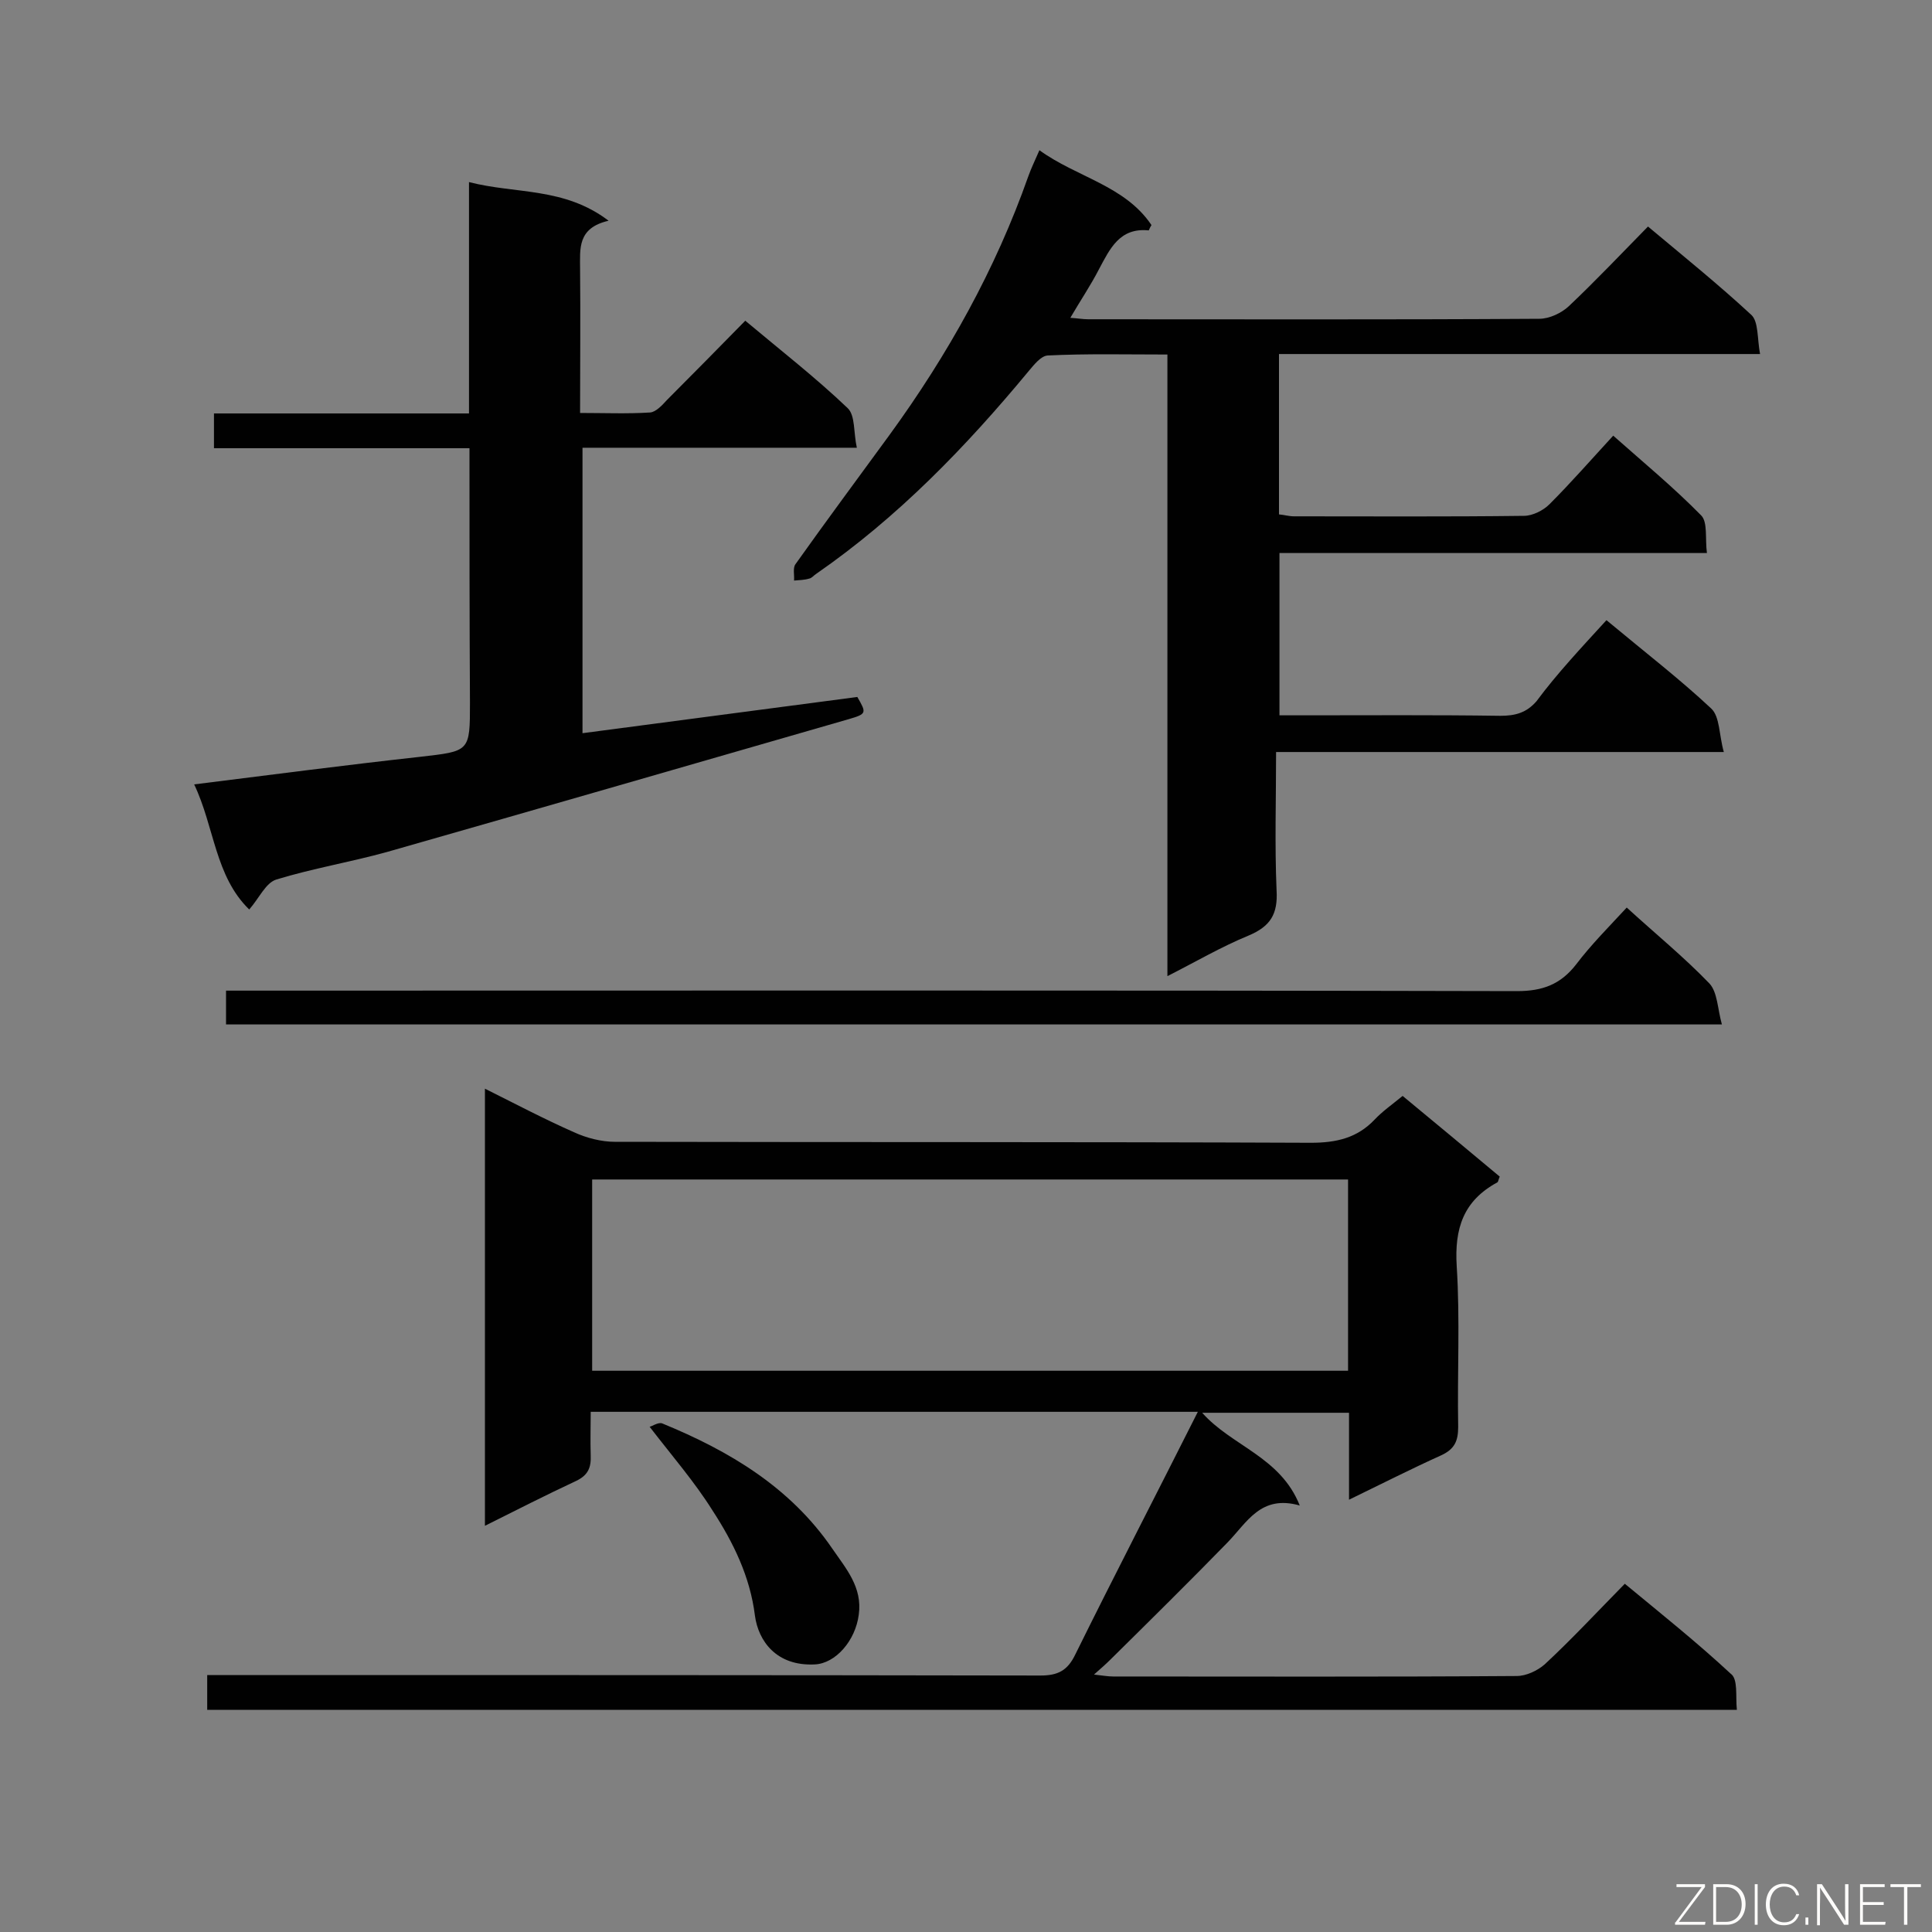 <svg enable-background="new 0 0 400 400" viewBox="0 0 400 400" xmlns="http://www.w3.org/2000/svg"><rect x="0" y="0" width="400" height="400" fill="#808080" stroke="none"/><path d="m359.6 354c-105.9 0-211.2 0-316.7 0 0-2.4 0-4.5 0-7.2h6c55.5 0 111 0 166.5.1 3.6 0 5.6-1 7.2-4.3 8.2-16.6 16.7-33 25.4-50.3-42.6 0-83.9 0-125.7 0 0 3.1-.1 6 0 9 .1 2.5-.5 4.1-3 5.3-6.2 2.9-12.3 6-18.9 9.3 0-30.3 0-60.1 0-90.5 6.4 3.2 12.3 6.3 18.4 9 2.6 1.2 5.7 2 8.5 2 48 .1 96.1 0 144.1.2 5.3 0 9.6-1 13.2-4.8 1.6-1.7 3.6-3.1 5.8-4.9 6.8 5.6 13.5 11.2 20.1 16.7-.3.7-.3 1.1-.5 1.2-7 3.8-8.9 9.5-8.4 17.4.7 11 .1 22.1.3 33.2 0 2.9-.7 4.6-3.5 5.9-6.2 2.8-12.3 5.9-19.1 9.2 0-6.3 0-12 0-18-10.4 0-20.2 0-30.4 0 6.1 6.9 16.2 9.1 20.2 19.2-8.1-2.3-10.9 3.5-15 7.7-7.9 8.1-16 16.1-24.1 24.1-.9.9-1.9 1.8-3.5 3.2 1.8.2 2.9.4 4 .4 27.8 0 55.7.1 83.5-.1 2 0 4.3-1.1 5.8-2.4 5.6-5.2 10.8-10.8 16.6-16.7 7.5 6.2 14.9 12.1 21.9 18.6 1.6 1.1 1 4.7 1.3 7.5zm-80.5-109.8c-52.4 0-104.4 0-156.5 0v39.6h156.5c0-13.3 0-26.3 0-39.6z" fill="#010101"/><path d="m332.6 128.4c8.3 6.9 15.3 12.3 21.7 18.3 1.8 1.7 1.6 5.5 2.6 9-31.6 0-61.9 0-92.7 0 0 9.8-.3 19.2.1 28.6.3 5-1.3 7.5-5.8 9.4-5.6 2.3-10.9 5.4-16.8 8.4 0-43.2 0-85.6 0-128.7-8.5 0-16.7-.2-24.8.2-1.4.1-2.8 1.9-3.9 3.2-13 15.7-27.1 30.3-44 42-.5.3-.9.9-1.5 1-1 .3-2.1.3-3.1.4.1-1.1-.3-2.6.3-3.4 6.4-9 13-17.9 19.5-26.8 12-16.5 21.9-34.2 28.7-53.5.6-1.7 1.4-3.3 2.3-5.4 7.7 5.6 17.7 7.3 23.2 15.5-.4.6-.5 1.1-.6 1.1-6-.6-8 3.8-10.3 8.1-1.7 3.3-3.8 6.4-5.9 10 1.5.1 2.6.3 3.7.3 31.1 0 62.2.1 93.4-.1 2.1 0 4.6-1.2 6.1-2.6 5.5-5.2 10.8-10.8 16.4-16.5 7.4 6.2 14.6 12 21.4 18.3 1.5 1.4 1.2 4.9 1.8 8.1-33.6 0-66.4 0-99.6 0v33.2c1.1.1 2.1.4 3.1.4 15.9 0 31.7.1 47.6-.1 1.8 0 4-1.1 5.3-2.4 4.4-4.4 8.6-9.2 13.2-14.2 6.2 5.5 12.5 10.7 18.2 16.5 1.4 1.4.8 4.8 1.2 7.8-29.8 0-59 0-88.5 0v33.6h4.9c13.6 0 27.2-.1 40.8.1 3.1 0 5.4-.6 7.5-3 4.3-5.8 9.3-11.1 14.5-16.8z" fill="#010101"/><path d="m97.2 92.8c-17.9 0-35.2 0-52.9 0 0-2.5 0-4.6 0-7.2h52.8c0-16 0-31.5 0-47.9 9.7 2.5 19.7 1 28.9 8-6.5 1.5-5.9 5.8-5.9 10 .1 9.7 0 19.4 0 29.8 5 0 9.8.2 14.5-.1 1.2-.1 2.5-1.5 3.5-2.6 5.4-5.4 10.7-10.8 16.2-16.4 7.4 6.2 14.6 11.8 21.2 18.1 1.6 1.5 1.2 5.1 1.9 8.2-19.4 0-37.9 0-56.8 0v59.1c19-2.5 38-5 56.9-7.5 1.9 3.3 2 3.5-1.8 4.6-31.9 9.2-63.7 18.4-95.6 27.5-7.6 2.1-15.4 3.4-22.9 5.7-2.2.7-3.5 3.8-5.6 6.2-7.1-6.9-7.2-17.1-11.4-25.9 16-2 31.3-4 46.7-5.7 10.4-1.2 10.4-1 10.4-11.3-.1-17.3-.1-34.6-.1-52.6z" fill="#010101"/><path d="m336.8 187.9c5.9 5.4 11.8 10.2 17.1 15.7 1.7 1.8 1.7 5.3 2.6 8.5-103.8 0-206.6 0-309.7 0 0-2.2 0-4.3 0-7h5.8c87.2 0 174.3-.1 261.5.1 5.3 0 9-1.4 12.2-5.5 3.1-4.1 6.8-7.8 10.5-11.8z" fill="#010101"/><path d="m134.5 295.4c.5-.1 1.8-1 2.6-.7 13.9 5.7 26.5 13.2 35.2 25.9 2.8 4.1 6.3 8 5.5 13.7-.7 5.4-4.8 10.1-9.1 10.3-8 .4-11.7-4.9-12.4-10.1-1-8.1-4.5-15.2-8.8-21.8-3.7-5.9-8.3-11.2-13-17.3z" fill="#010101"/><g fill="#fcfbfa"><path d="m346.9 398 5.4-7.3h-5.2v-.6h5.9v.6l-5.4 7.2h5.5l-.1.6h-6.2v-.5z"/><path d="m354.7 390.1h2.8c2.3 0 3.9 1.6 3.9 4.1s-1.6 4.3-3.9 4.3h-2.8zm.6 7.8h2c2.2 0 3.3-1.6 3.3-3.6 0-1.8-1-3.6-3.3-3.6h-2z"/><path d="m363.9 390.1v8.4h-.6v-8.4z"/><path d="m372.5 396.3c-.4 1.3-1.4 2.3-3.2 2.3-2.4 0-3.7-1.9-3.7-4.3 0-2.3 1.2-4.3 3.7-4.3 1.8 0 2.9 1 3.2 2.4h-.6c-.4-1.1-1.1-1.8-2.5-1.8-2.1 0-3 1.9-3 3.7s.9 3.7 3 3.7c1.4 0 2.1-.7 2.5-1.7z"/><path d="m373.8 398.5v-1.5h.6v1.5z"/><path d="m376.2 398.5v-8.4h1c1.3 2 4.4 6.7 4.9 7.6-.1-1.2-.1-2.4-.1-3.8v-3.8h.7v8.4h-.9c-1.2-1.9-4.4-6.8-5-7.7.1 1.1 0 2.3 0 3.9v3.9h-.6z"/><path d="m390 394.4h-4.3v3.5h4.7l-.1.6h-5.2v-8.4h5.1v.6h-4.5v3.1h4.3z"/><path d="m394.2 390.7h-2.8v-.6h6.3v.6h-2.8v7.8h-.7z"/></g></svg>